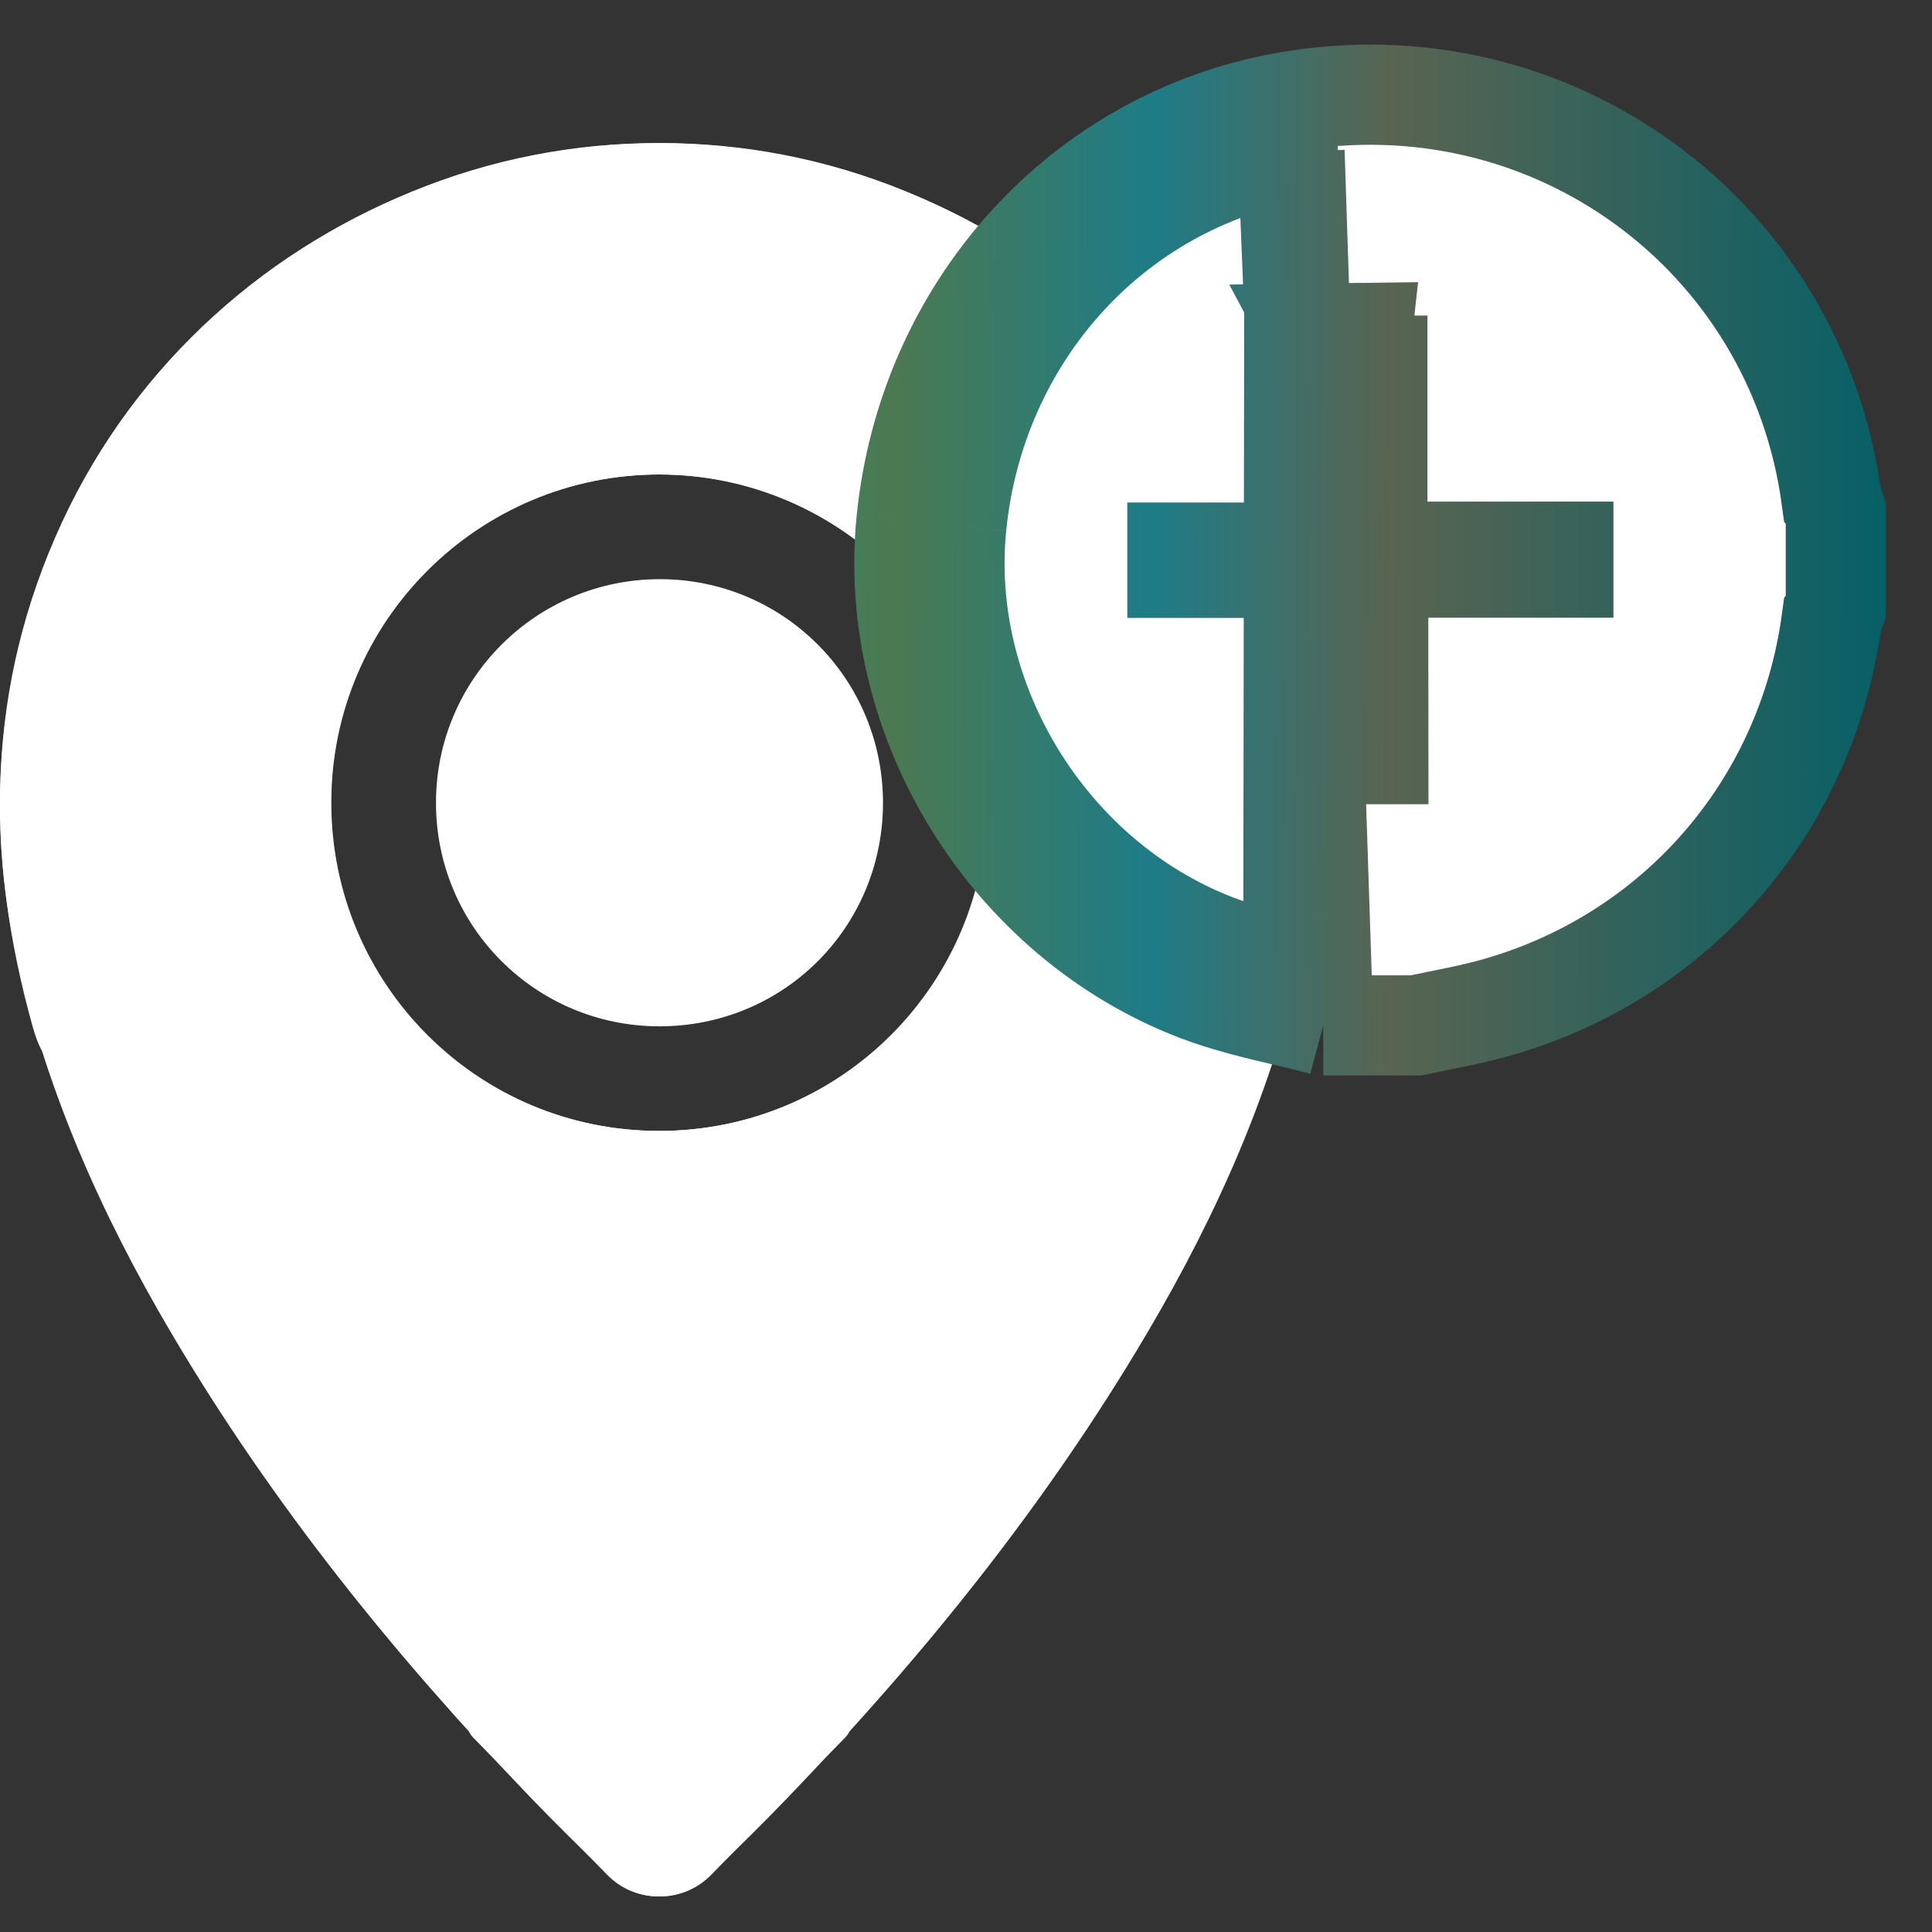 <svg width="27" height="27" viewBox="0 0 27 27" fill="none" xmlns="http://www.w3.org/2000/svg">
<rect x="0" y="0" width="27" height="27" fill="#333333" stroke="none"/>
<path d="M9.94 26.2C9.553 26.598 8.916 26.605 8.518 26.219C8.141 25.853 7.777 25.497 7.424 25.13C5.517 23.145 3.799 21.011 2.397 18.635C1.411 16.965 0.628 15.21 0.218 13.3C-0.725 8.911 1.45 4.591 5.534 2.774C10.051 0.764 15.473 2.807 17.555 7.293C18.624 9.594 18.641 11.944 17.968 14.349C17.831 14.839 17.636 15.049 17.104 15.12C14.485 15.467 12.279 17.509 11.649 20.097C11.332 21.402 11.392 22.688 11.841 23.955C11.882 24.071 11.924 24.168 11.81 24.284C11.189 24.915 10.572 25.549 9.94 26.2ZM13.801 11.218C13.801 8.681 11.755 6.631 9.222 6.631C6.689 6.631 4.634 8.679 4.63 11.209C4.626 13.754 6.681 15.81 9.225 15.805C11.767 15.799 13.801 13.761 13.801 11.218Z" fill="white"/>
<path d="M8.485 26.2C8.872 26.598 9.509 26.605 9.907 26.219C10.284 25.853 10.648 25.497 11.001 25.13C12.908 23.145 14.626 21.011 16.028 18.635C17.014 16.965 17.797 15.21 18.207 13.3C19.149 8.911 16.974 4.591 12.891 2.774C8.374 0.764 2.952 2.807 0.869 7.293C-0.199 9.594 -0.216 11.944 0.457 14.349C0.594 14.839 0.789 15.049 1.321 15.12C3.94 15.467 6.146 17.509 6.776 20.097C7.093 21.402 7.033 22.688 6.584 23.955C6.543 24.071 6.501 24.168 6.614 24.284C7.235 24.915 7.852 25.549 8.485 26.2ZM4.624 11.218C4.624 8.681 6.67 6.631 9.202 6.631C11.736 6.631 13.791 8.679 13.795 11.209C13.799 13.754 11.743 15.81 9.2 15.805C6.657 15.799 4.624 13.761 4.624 11.218Z" fill="white"/>
<path d="M9.212 14.343C7.482 14.34 6.09 12.945 6.093 11.214C6.095 9.489 7.497 8.092 9.225 8.094C10.953 8.096 12.343 9.493 12.34 11.226C12.336 12.962 10.948 14.346 9.212 14.343Z" fill="white"/>
<path d="M18.493 14.33L18.404 14.306C18.276 14.272 18.129 14.238 17.972 14.201C17.582 14.109 17.128 14.002 16.73 13.848C14.098 12.834 12.391 10.055 12.668 7.281M18.493 14.33L17.969 1.428M18.493 14.33H18.584H19.718H19.793L19.866 14.314C19.947 14.297 20.037 14.278 20.133 14.259C20.356 14.214 20.61 14.163 20.842 14.1L20.842 14.1C23.394 13.406 25.241 11.291 25.596 8.678L25.597 8.677C25.6 8.669 25.603 8.659 25.608 8.647C25.612 8.636 25.616 8.622 25.621 8.607L25.656 8.501V8.39V7.256V7.145L25.621 7.039C25.616 7.024 25.612 7.01 25.608 6.999C25.603 6.987 25.6 6.977 25.597 6.969L25.596 6.968C25.096 3.267 21.661 0.772 17.969 1.428M18.493 14.33L18.091 2.117M12.668 7.281L13.365 7.35M12.668 7.281L13.365 7.35M12.668 7.281C12.964 4.324 15.101 1.938 17.969 1.428M13.365 7.35C13.63 4.69 15.546 2.57 18.091 2.117M13.365 7.35C13.119 9.809 14.643 12.294 16.982 13.195C17.334 13.331 17.704 13.418 18.074 13.505L18.091 2.117M17.969 1.428L18.091 2.117M18.572 5.102C18.572 5.102 18.573 5.102 18.573 5.102L18.588 4.66L18.338 4.663L18.572 5.102ZM18.572 5.102C18.57 5.102 18.569 5.102 18.569 5.102C18.569 5.102 18.57 5.102 18.572 5.102ZM19.037 4.653L18.588 4.659L19.037 4.653ZM19.037 4.653C19.038 4.65 19.038 4.649 19.038 4.647C19.038 4.646 19.038 4.645 19.038 4.645L19.037 4.653ZM25.603 7.018L25.603 7.017L25.603 7.018ZM19.961 7.933H19.261V8.633L19.261 9.201L19.262 9.742C19.262 9.851 19.262 9.958 19.262 10.063C19.263 10.224 19.263 10.382 19.263 10.539C19.193 10.539 19.122 10.54 19.051 10.54V8.636V7.936H18.351H16.454V7.723H18.326H18.992L19.025 7.058C19.026 7.038 19.028 7.012 19.03 6.983C19.035 6.904 19.041 6.8 19.041 6.715C19.041 6.56 19.042 6.404 19.042 6.247C19.044 5.871 19.045 5.491 19.043 5.11C19.111 5.11 19.18 5.11 19.249 5.11V7.01V7.71H19.949H21.848V7.933H19.961ZM18.574 5.102L18.588 4.66L19.037 4.654C19.036 4.663 19.034 4.679 19.029 4.699C19.017 4.75 18.984 4.847 18.895 4.94C18.804 5.035 18.703 5.075 18.641 5.091C18.608 5.099 18.584 5.101 18.574 5.102Z" fill="white" stroke="url(#paint0_linear_3213_13722)" stroke-width="1.4"/>
<defs>
<linearGradient id="paint0_linear_3213_13722" x1="26.619" y1="13.63" x2="7.791" y2="13.572" gradientUnits="userSpaceOnUse">
<stop stop-color="#036068"/>
<stop offset="0.383" stop-color="#596451"/>
<stop offset="0.561" stop-color="#1E7C87"/>
<stop offset="0.755" stop-color="#4C7950"/>
<stop offset="1" stop-color="#1199A8"/>
</linearGradient>
</defs>
</svg>
